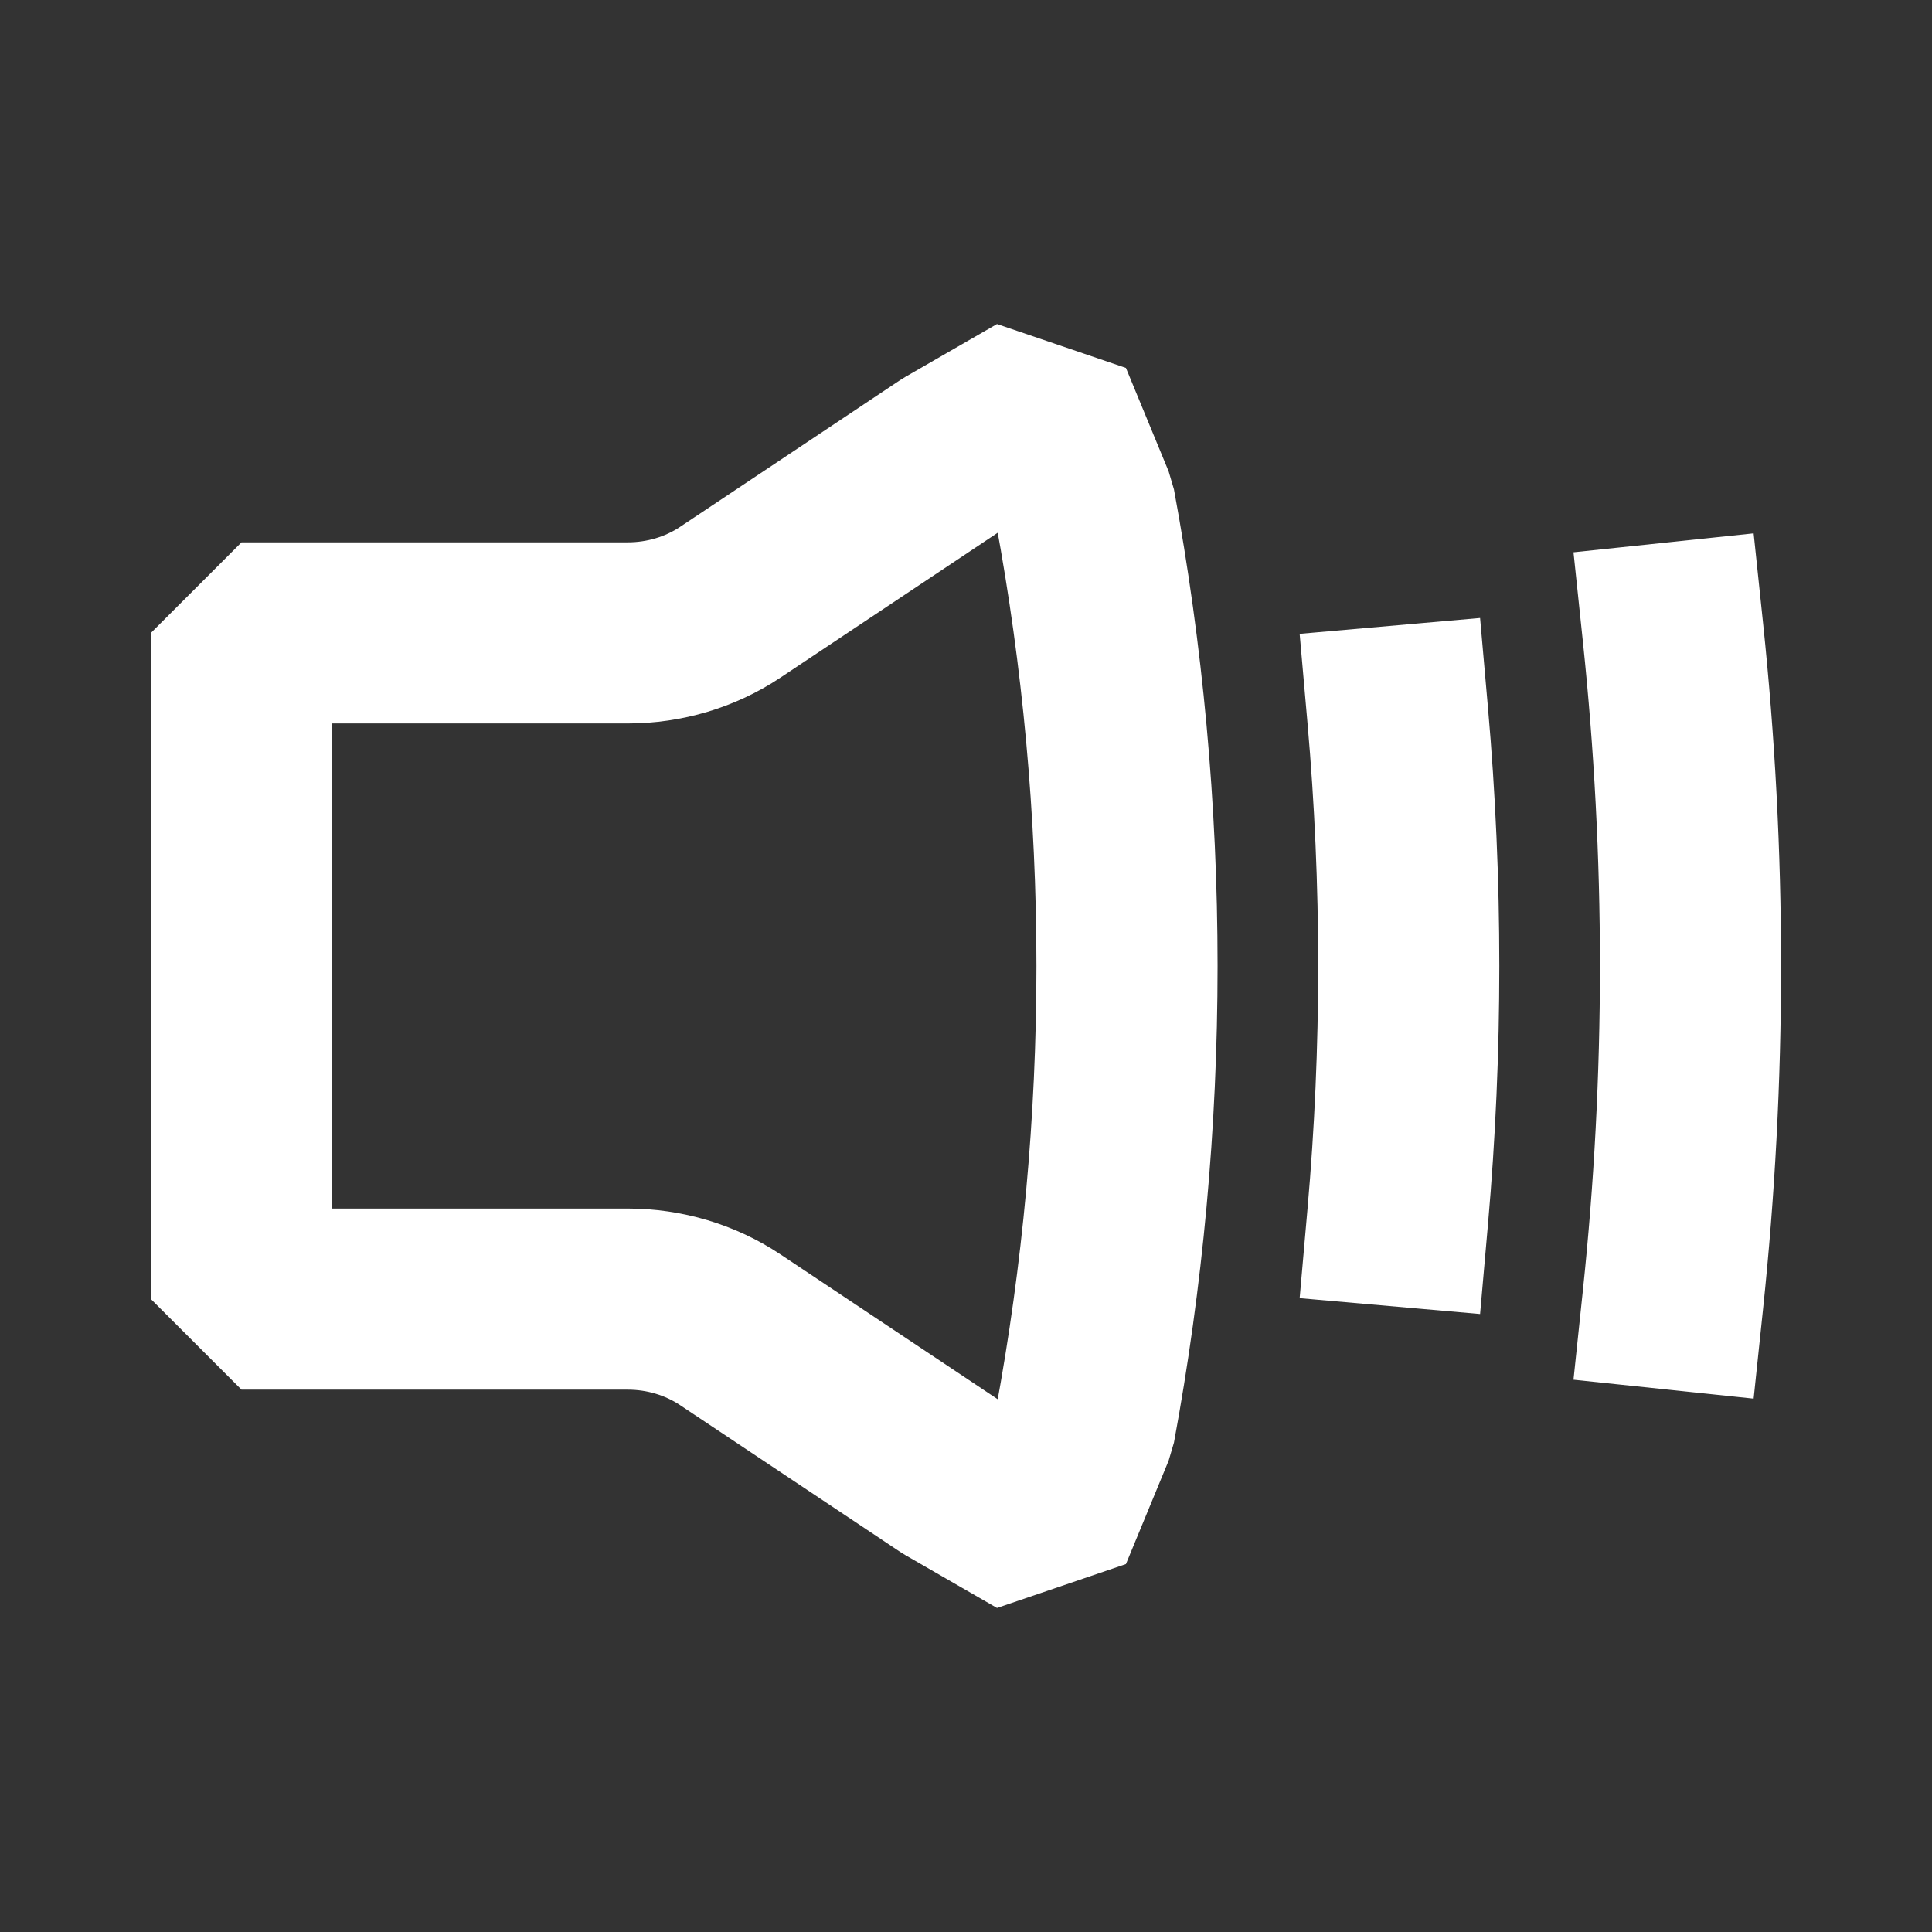 <svg width="24" height="24" viewBox="0 0 24 24" fill="none" xmlns="http://www.w3.org/2000/svg">
<rect x="0" y="0" width="24" height="24" fill="#333333" stroke="none"/>
<path d="M20.783 7.862C20.926 9.223 21 10.603 21 12C21 13.397 20.926 14.777 20.783 16.138M17.364 8.896C17.454 9.92 17.5 10.955 17.5 12C17.5 13.045 17.454 14.08 17.364 15.104M13.477 6.284C13.821 8.141 14 10.051 14 12C14 13.949 13.821 15.859 13.477 17.716L12.947 19L11.806 18.342L9.072 16.519C8.7 16.271 8.255 16.138 7.799 16.138H5.2H3V14.069V9.931V7.862H7.799C8.255 7.862 8.7 7.729 9.072 7.481L11.806 5.658L12.947 5L13.477 6.284Z" stroke="white" stroke-width="2.25" stroke-linecap="square" stroke-linejoin="bevel"/>
</svg>
